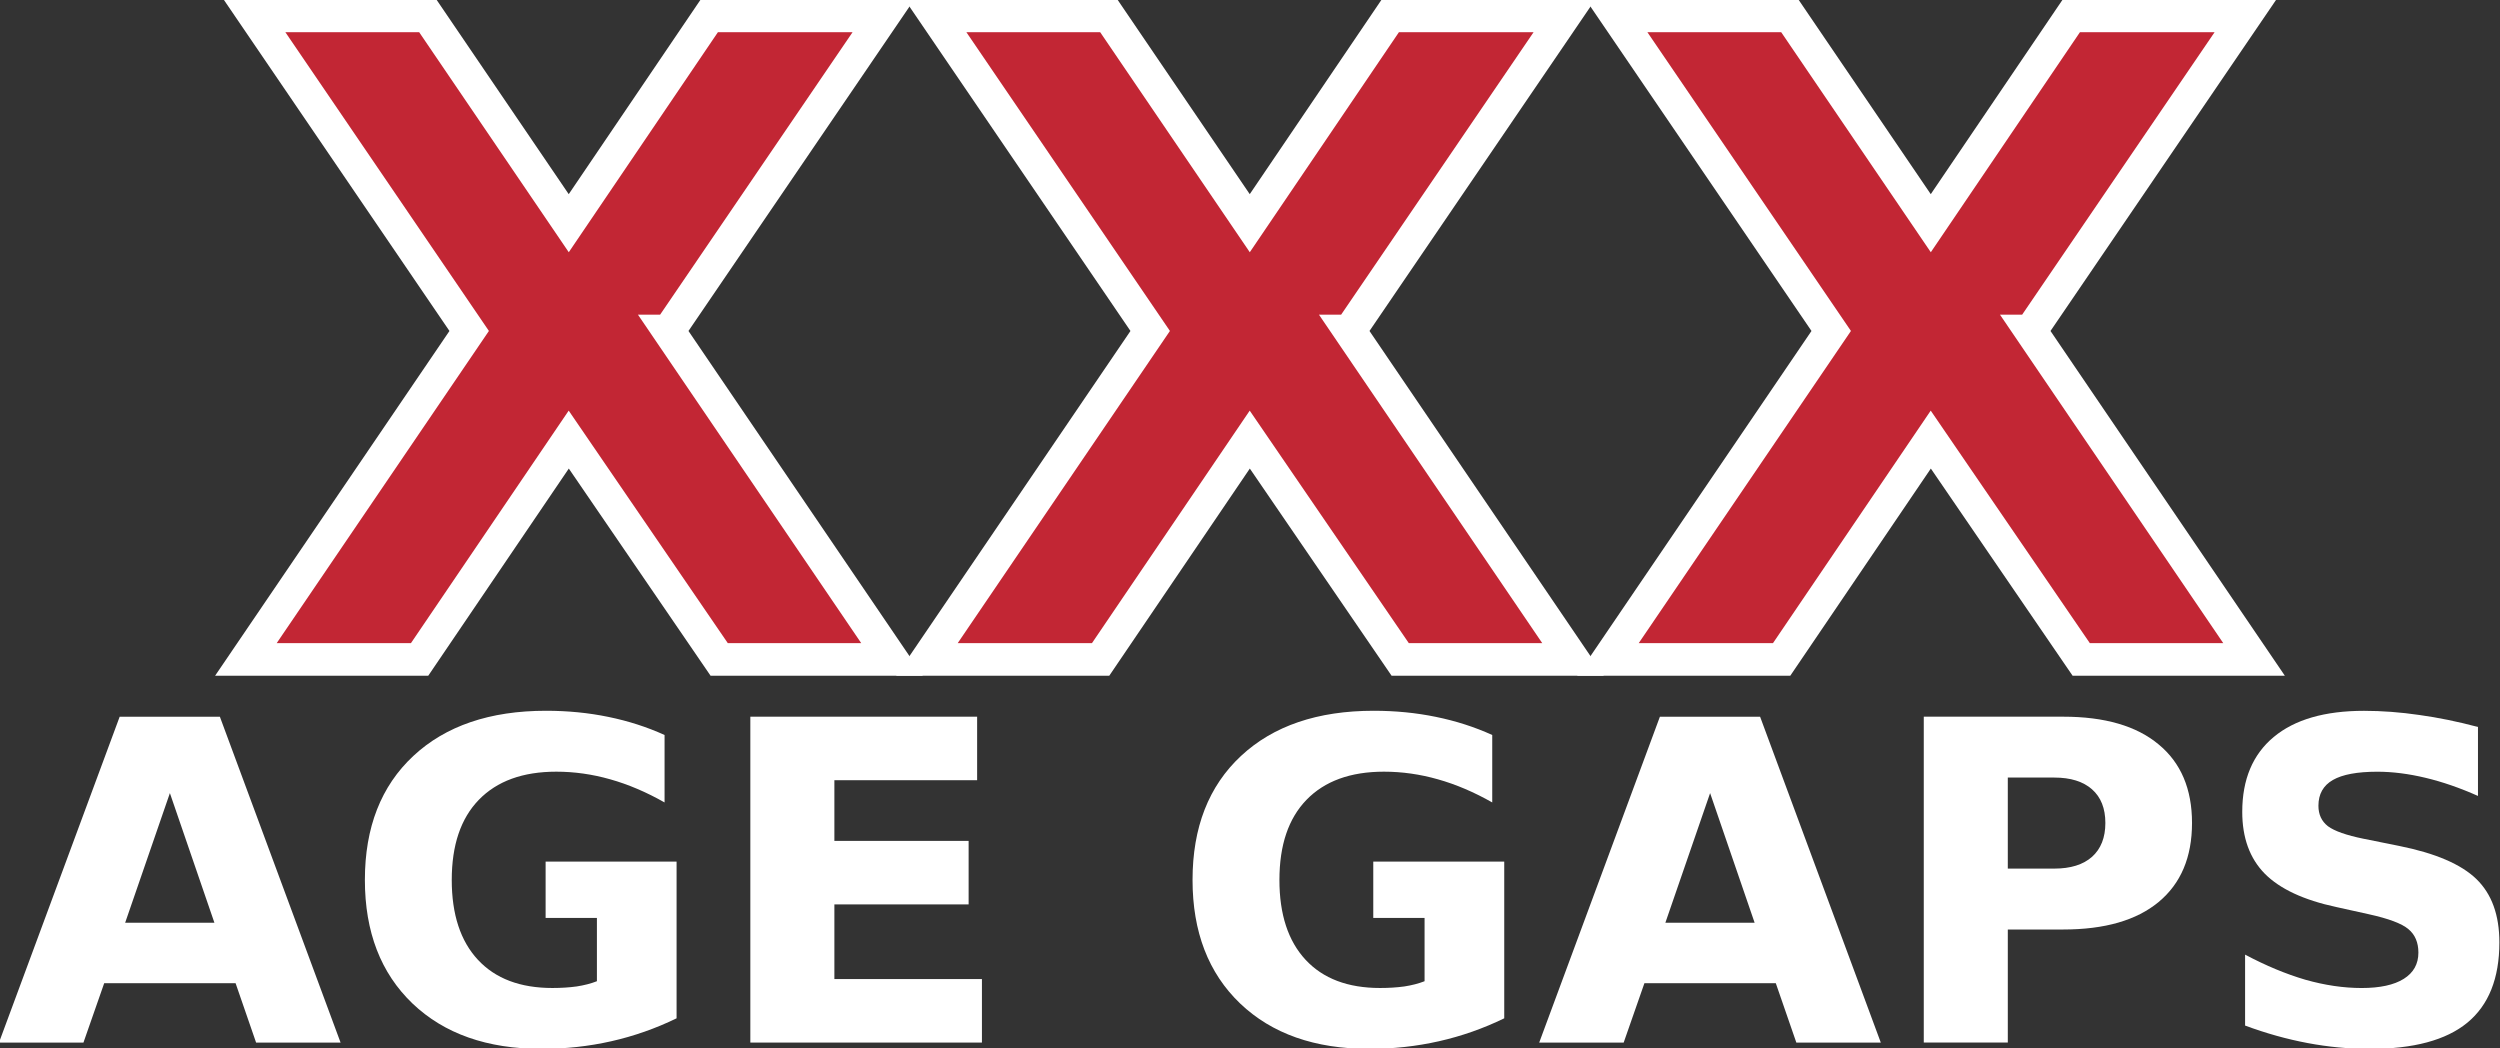 <?xml version="1.0" encoding="UTF-8"?>
<!-- Generator: Adobe Illustrator 16.0.0, SVG Export Plug-In . SVG Version: 6.00 Build 0)  -->
<!DOCTYPE svg  PUBLIC '-//W3C//DTD SVG 1.1//EN'  'http://www.w3.org/Graphics/SVG/1.1/DTD/svg11.dtd'>
<svg id="svg33" width="831.95px" height="348.75px" enable-background="new 0 0 831.95 348.75" version="1.1" viewBox="0 0 831.95 348.75" xml:space="preserve" xmlns="http://www.w3.org/2000/svg">
<rect x="0" y="0" width="831.95" height="348.75" fill="#333333" stroke="none"/>
<g id="flowRoot4561" transform="matrix(7.344 0 0 7.344 924.41 5862.4)" fill="#C22634" stroke="#fff" stroke-width="1.478">
	<path id="path4501" d="m-95.57-783.26 10.117 14.883h-7.832l-6.816-9.961-6.758 9.961h-7.871l10.117-14.883-9.727-14.277h7.852l6.387 9.394 6.367-9.394h7.891l-9.727 14.277z"/>
	<path id="path4503" d="m-64.711-783.26 10.117 14.883h-7.832l-6.816-9.961-6.758 9.961h-7.871l10.117-14.883-9.727-14.277h7.852l6.387 9.394 6.367-9.394h7.891l-9.727 14.277z"/>
	<path id="path4505" d="m-33.852-783.26 10.117 14.883h-7.832l-6.816-9.961-6.758 9.961h-7.871l10.117-14.883-9.727-14.277h7.852l6.387 9.394 6.367-9.394h7.891l-9.727 14.277z"/>
</g>
<g id="flowRoot4502" transform="matrix(3.719 0 0 3.719 2450.9 -2030.5)" fill="#fff">
	<path id="path4512" d="m-637.94 633.96h-11.758l-1.856 5.312h-7.559l10.801-29.16h8.965l10.801 29.16h-7.559l-1.835-5.312zm-9.883-5.41h7.988l-3.984-11.602-4.004 11.602z"/>
	<path id="path4514" d="m-598.48 637.1c-1.875 0.911-3.822 1.595-5.84 2.051s-4.102 0.684-6.25 0.684c-4.857 0-8.704-1.354-11.543-4.063-2.838-2.721-4.258-6.406-4.258-11.055 0-4.7 1.445-8.399 4.336-11.094s6.849-4.043 11.875-4.043c1.94 0 3.796 0.182 5.566 0.547 1.784 0.365 3.464 0.905 5.039 1.621v6.035c-1.628-0.924-3.249-1.615-4.863-2.07-1.602-0.455-3.21-0.683-4.824-0.683-2.995 0-5.306 0.84-6.934 2.519-1.615 1.667-2.422 4.056-2.422 7.168 0 3.086 0.781 5.469 2.344 7.149s3.783 2.52 6.66 2.52c0.781 0 1.504-0.046 2.168-0.137 0.677-0.104 1.283-0.26 1.817-0.469v-5.664h-4.59v-5.039h11.719v14.023z"/>
	<path id="path4516" d="m-591.88 610.11h20.293v5.684h-12.773v5.43h12.012v5.683h-12.012v6.68h13.203v5.683h-20.723v-29.16z"/>
	<path id="path4518" d="m-524.42 637.1c-1.875 0.911-3.822 1.595-5.84 2.051-2.019 0.456-4.102 0.684-6.25 0.684-4.857 0-8.705-1.354-11.543-4.063-2.839-2.721-4.258-6.406-4.258-11.055 0-4.7 1.445-8.399 4.336-11.094s6.849-4.043 11.875-4.043c1.94 0 3.796 0.182 5.567 0.547 1.784 0.365 3.464 0.905 5.039 1.621v6.035c-1.628-0.924-3.249-1.615-4.863-2.07-1.601-0.455-3.21-0.683-4.824-0.683-2.995 0-5.306 0.84-6.934 2.519-1.615 1.667-2.422 4.056-2.422 7.168 0 3.086 0.782 5.469 2.344 7.149s3.782 2.52 6.66 2.52c0.781 0 1.504-0.046 2.168-0.137 0.677-0.104 1.282-0.26 1.816-0.469v-5.664h-4.59v-5.039h11.719v14.023z"/>
	<path id="path4520" d="m-500.12 633.96h-11.758l-1.855 5.312h-7.559l10.801-29.16h8.965l10.801 29.16h-7.558l-1.837-5.312zm-9.883-5.41h7.988l-3.984-11.602-4.004 11.602z"/>
	<path id="path4522" d="m-486.88 610.11h12.48c3.711 0 6.556 0.827 8.535 2.481 1.992 1.64 2.988 3.984 2.988 7.031 0 3.06-0.996 5.417-2.988 7.07-1.98 1.641-4.824 2.461-8.535 2.461h-4.961v10.117h-7.519v-29.16zm7.519 5.449v8.144h4.16c1.458 0 2.585-0.351 3.379-1.055 0.794-0.716 1.191-1.725 1.191-3.028 0-1.302-0.397-2.305-1.191-3.008s-1.921-1.055-3.379-1.055h-4.16z"/>
	<path id="path4524" d="m-437.29 611.03v6.172c-1.602-0.716-3.164-1.256-4.687-1.621-1.524-0.365-2.962-0.547-4.316-0.547-1.797 0-3.125 0.247-3.984 0.742s-1.289 1.263-1.289 2.305c0 0.781 0.286 1.393 0.859 1.836 0.586 0.43 1.641 0.801 3.164 1.113l3.203 0.645c3.242 0.651 5.547 1.64 6.914 2.969 1.367 1.328 2.051 3.216 2.051 5.664 0 3.216-0.957 5.612-2.871 7.187-1.901 1.562-4.811 2.344-8.731 2.344-1.849 0-3.704-0.176-5.566-0.527s-3.724-0.872-5.586-1.563v-6.348c1.862 0.99 3.659 1.738 5.391 2.246 1.745 0.495 3.425 0.742 5.039 0.742 1.64 0 2.897-0.273 3.769-0.82s1.309-1.328 1.309-2.344c0-0.911-0.299-1.615-0.899-2.109-0.586-0.495-1.764-0.938-3.535-1.328l-2.91-0.645c-2.917-0.625-5.052-1.621-6.406-2.988-1.341-1.367-2.012-3.209-2.012-5.527 0-2.904 0.938-5.137 2.813-6.699s4.57-2.344 8.086-2.344c1.601 0 3.249 0.124 4.941 0.371 1.692 0.234 3.443 0.592 5.253 1.074z"/>
</g>
</svg>
